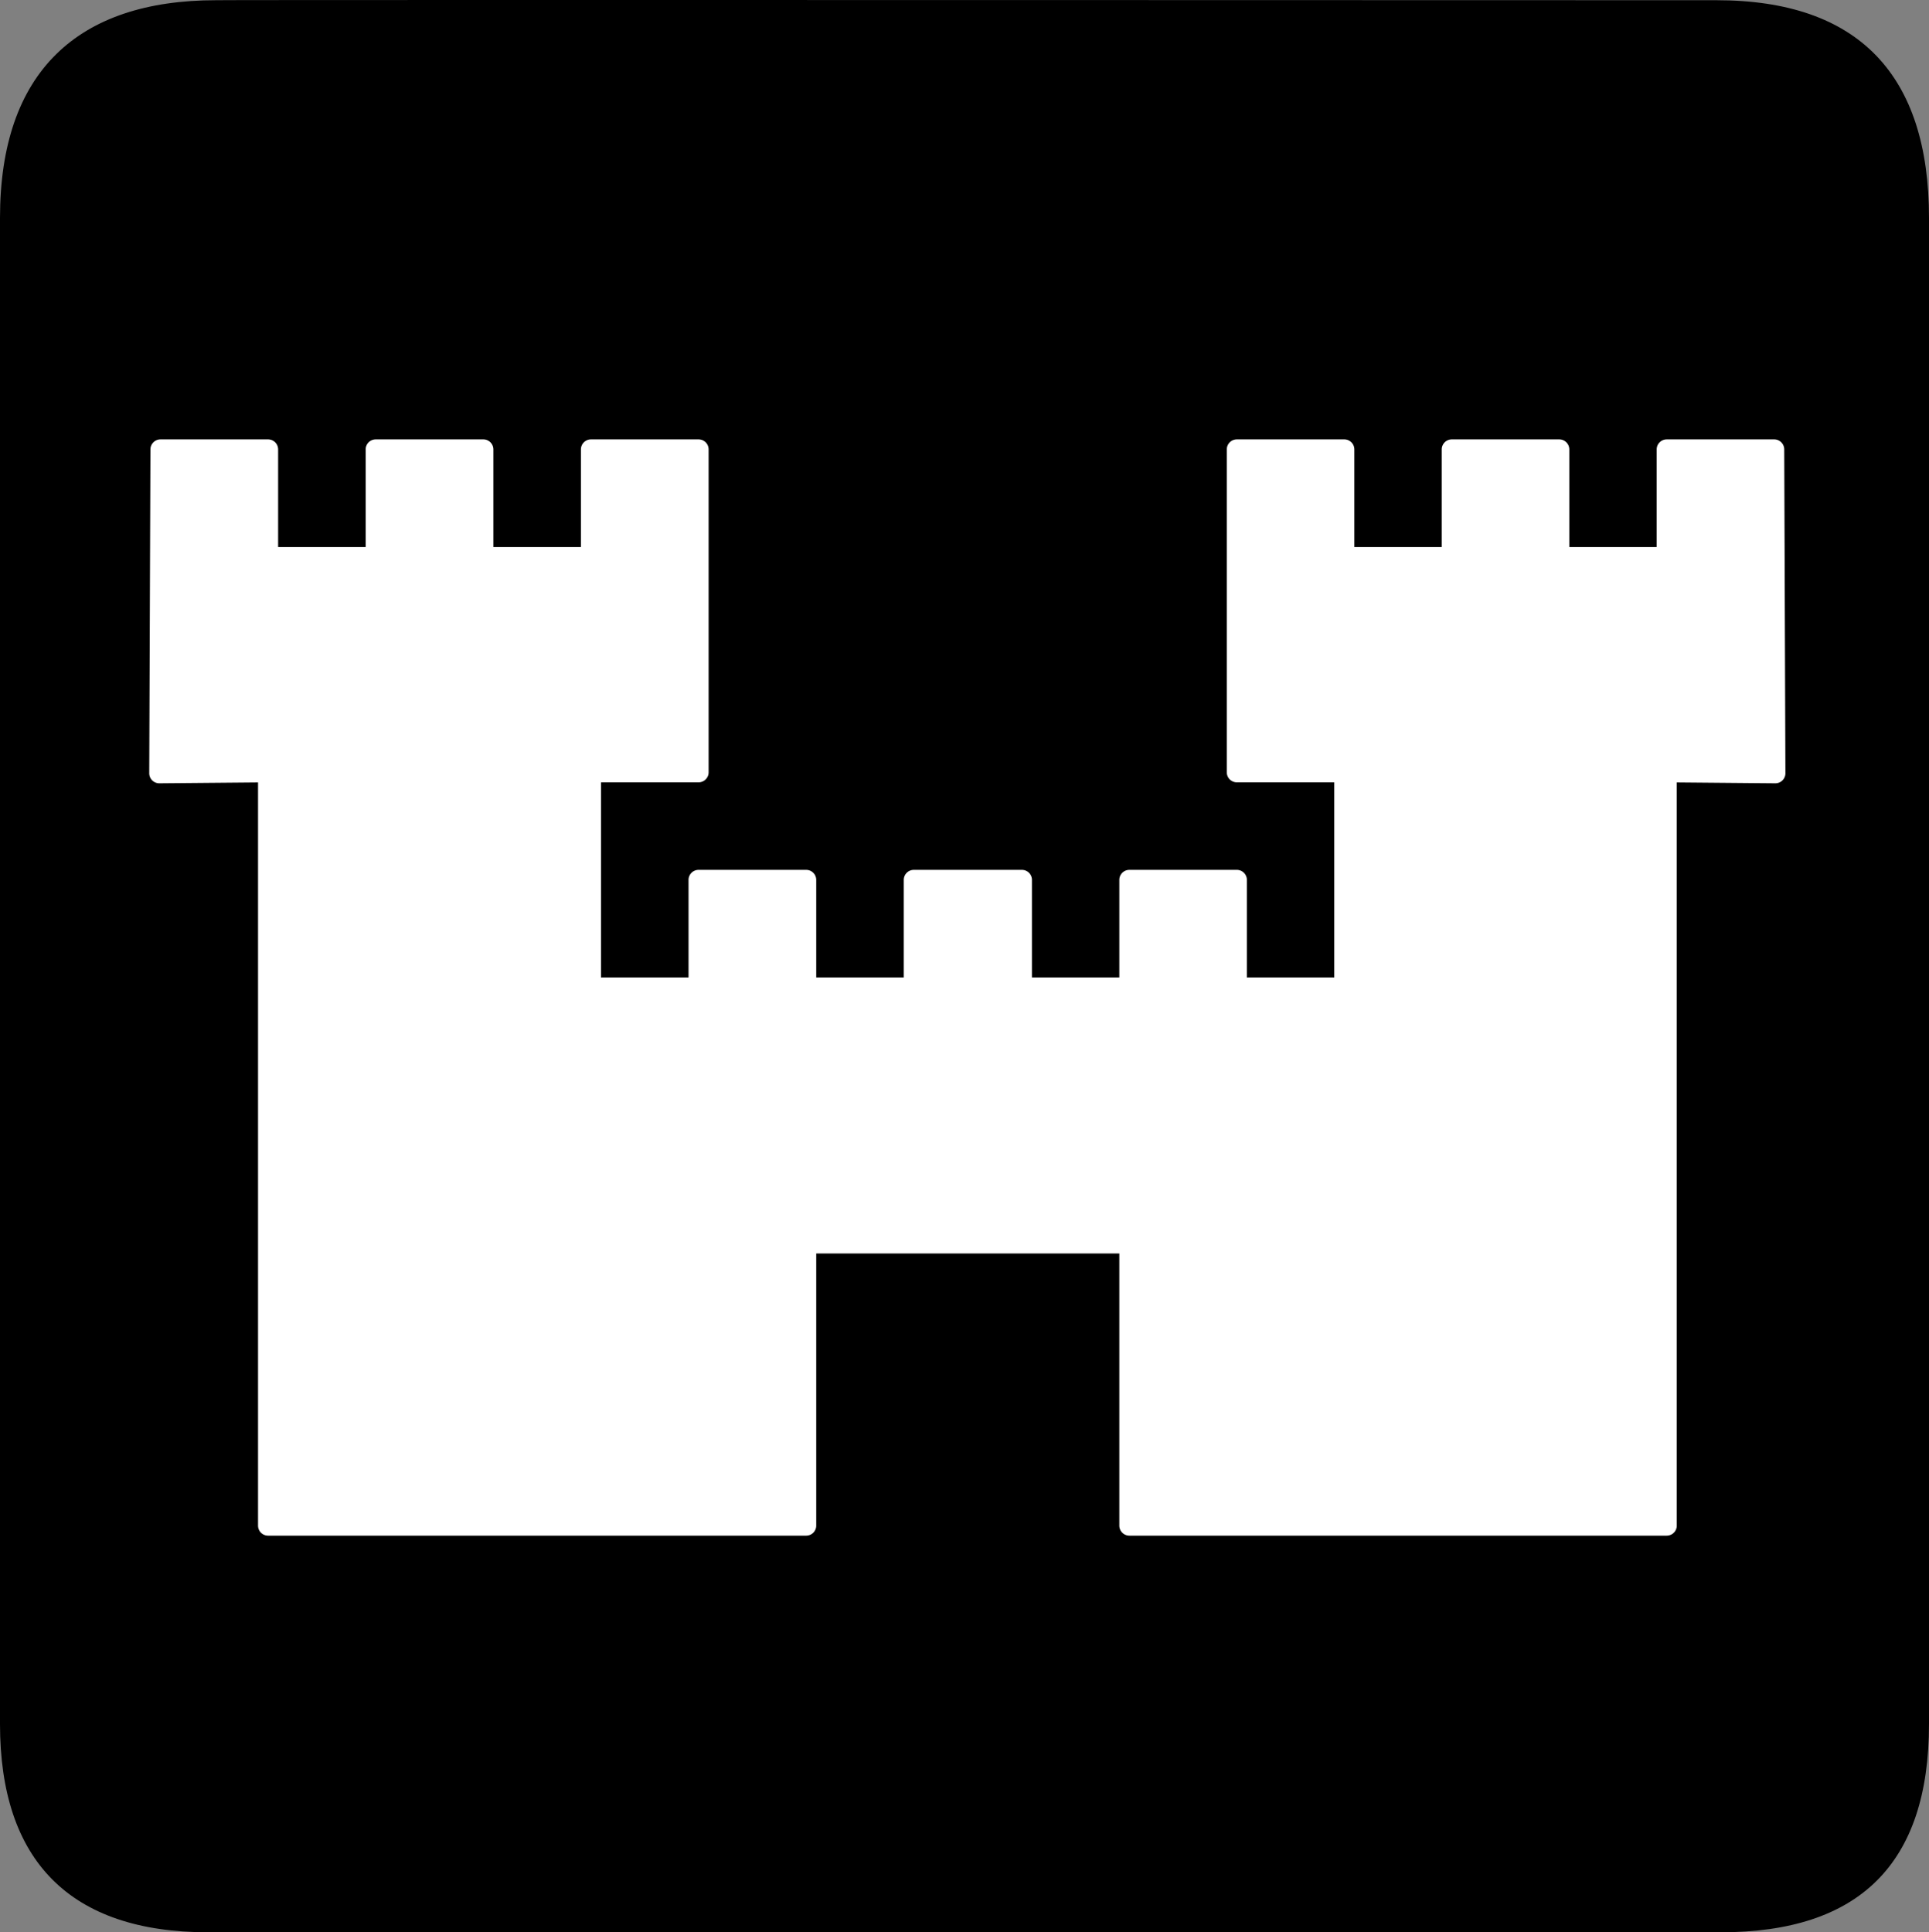 <?xml version="1.0" encoding="UTF-8" standalone="no"?>
<svg xmlns:rdf="http://www.w3.org/1999/02/22-rdf-syntax-ns#" xmlns="http://www.w3.org/2000/svg" version="1.0" xmlns:cc="http://creativecommons.org/ns#" xmlns:dc="http://purl.org/dc/elements/1.1/" viewBox="0 0 576.445 577.452">
<rect x="0" y="0" width="576.445" height="577.452" fill="#808080" stroke="none"/>
<path d="m64.571 0.064c-41.335 0-64.571 21.371-64.571 65.036v450.123c0 40.844 20.895 62.229 62.192 62.229h452.024c41.307 0 62.229-20.315 62.229-62.229v-450.123c0-42.601-20.922-65.036-63.521-65.036-0.004 0-448.495-0.143-448.353 0z"/>
<path style="color-rendering:auto;text-decoration-color:#000000;color:#000000;isolation:auto;mix-blend-mode:normal;shape-rendering:auto;solid-color:#000000;block-progression:tb;text-decoration-line:none;image-rendering:auto;white-space:normal;text-indent:0;text-transform:none;text-decoration-style:solid" fill="#fff" d="m47.952 131.313a3 3 0 0 0 -3 2.988l-0.354 96.641a3 3 0 0 0 0 0.004v0.053 0.021a3 3 0 0 0 3.025 3.064l29.488-0.262v222.098a3 3 0 0 0 3 3h160.805a3 3 0 0 0 3 -3v-81.322h45.457 19.703 25.412v81.322a3 3 0 0 0 3 3h160.582a3 3 0 0 0 3 -3v-222.098l29.445 0.262a3 3 0 0 0 3.021 -3.16v-0.006l-0.35-96.617a3 3 0 0 0 -3 -2.988h-32.117a3 3 0 0 0 -3 3v29.16h-26.115v-29.16a3 3 0 0 0 -3 -3h-32.117a3 3 0 0 0 -3 3v29.16h-26.115v-29.16a3 3 0 0 0 -3 -3h-32.117a3 3 0 0 0 -3 3v96.482a3 3 0 0 0 3 3h29.117v58.322h-26.117v-29.16a3 3 0 0 0 -3 -3h-32.117a3 3 0 0 0 -3 3v29.16h-26.115v-29.16a3 3 0 0 0 -3 -3h-0.137-31.98-0.18a3 3 0 0 0 -3 3v29.156h-26.16v-29.156a3 3 0 0 0 -3 -3h-32.16a3 3 0 0 0 -3 3v29.156h-26.162v-58.318h29.162a3 3 0 0 0 3 -3v-96.482a3 3 0 0 0 -3 -3h-32.162a3 3 0 0 0 -3 3v29.16h-26.16v-29.16a3 3 0 0 0 -3 -3h-32.16a3 3 0 0 0 -3 3v29.16h-26.162v-29.16a3 3 0 0 0 -3 -3h-32.16z"/>
</svg>
